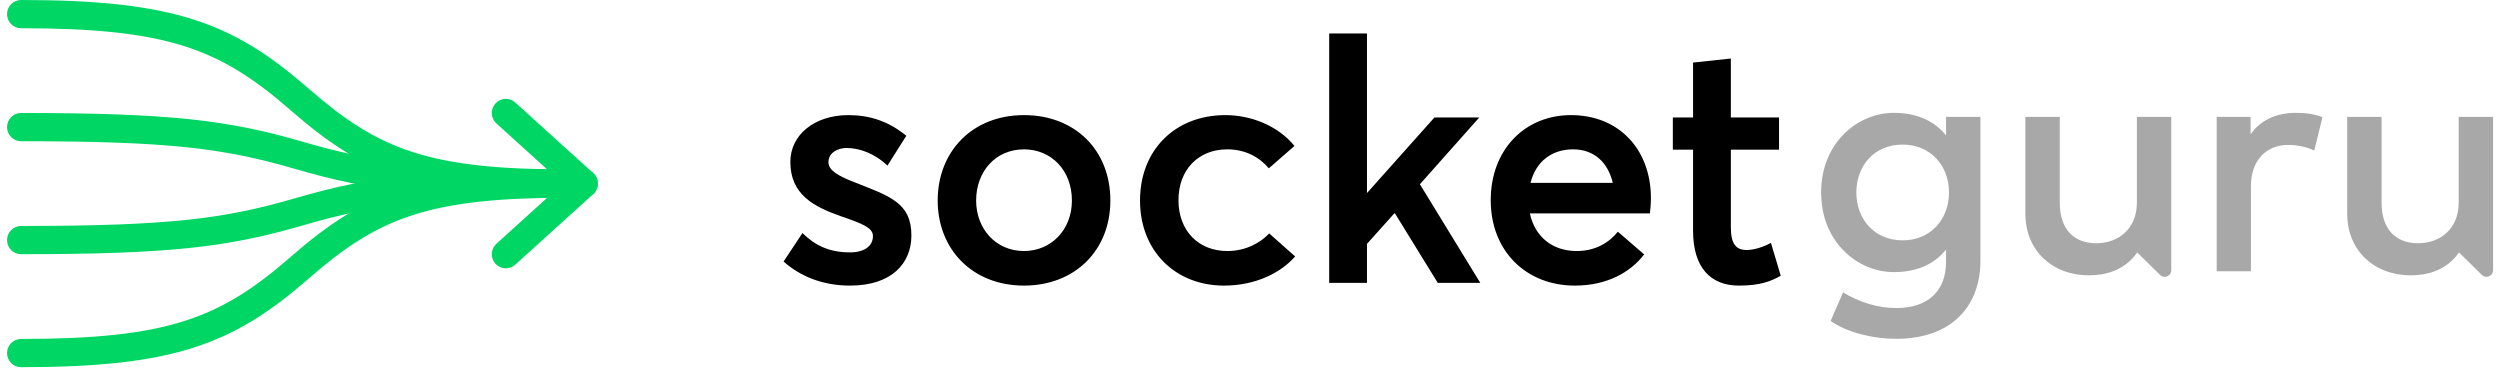 <?xml version="1.0" encoding="UTF-8" standalone="no"?>
<svg width="134px" height="20px" viewBox="0 0 134 20" version="1.1" xmlns="http://www.w3.org/2000/svg" xmlns:xlink="http://www.w3.org/1999/xlink">
    <!-- Generator: Sketch 42 (36781) - http://www.bohemiancoding.com/sketch -->
    <title>Group 2</title>
    <desc>Created with Sketch.</desc>
    <defs></defs>
    <g id="Welcome" stroke="none" stroke-width="1" fill="none" fill-rule="evenodd">
        <g id="ember-socket-guru-doc" transform="translate(-150, -84)">
            <g id="Group-3" transform="translate(150, 84)">
                <g id="Group-2">
                    <path d="M45.561,15.308 C47.802,15.308 48.851,14.109 48.851,12.619 C48.851,10.857 47.676,10.512 45.796,9.767 C44.946,9.44 44.404,9.131 44.404,8.695 C44.404,8.15 44.964,7.932 45.362,7.932 C46.049,7.932 46.862,8.205 47.567,8.877 L48.579,7.278 C47.603,6.479 46.591,6.17 45.47,6.17 C43.663,6.17 42.362,7.224 42.362,8.677 C42.362,10.421 43.609,11.075 45.055,11.584 C46.212,11.983 46.79,12.201 46.79,12.655 C46.79,13.182 46.338,13.527 45.561,13.527 C44.476,13.527 43.717,13.182 43.012,12.492 L42,14.018 C42.922,14.835 44.133,15.308 45.561,15.308 Z M54.888,15.308 C52.104,15.308 50.26,13.346 50.26,10.748 C50.26,8.132 52.104,6.17 54.888,6.17 C57.599,6.17 59.515,8.023 59.515,10.748 C59.515,13.437 57.599,15.308 54.888,15.308 Z M54.888,13.455 C56.315,13.455 57.454,12.347 57.454,10.748 C57.454,9.113 56.334,8.005 54.888,8.005 C53.351,8.005 52.321,9.204 52.321,10.748 C52.321,12.256 53.369,13.455 54.888,13.455 Z M65.606,15.308 C67.305,15.308 68.661,14.617 69.42,13.745 L68.028,12.51 C67.558,13.019 66.763,13.455 65.787,13.455 C64.232,13.455 63.166,12.365 63.166,10.73 C63.166,9.113 64.214,8.005 65.787,8.005 C66.745,8.005 67.504,8.423 68.01,9.022 L69.384,7.823 C68.498,6.733 67.052,6.17 65.678,6.17 C63.003,6.17 61.105,8.023 61.105,10.748 C61.105,13.455 63.003,15.308 65.606,15.308 Z M74.77,11.438 L77.065,15.162 L79.343,15.162 L76.107,9.876 L79.289,6.297 L76.885,6.297 L73.27,10.348 L73.27,1.792 L71.245,1.792 L71.245,15.162 L73.27,15.162 L73.27,13.073 L74.734,11.438 L74.77,11.438 Z M88.489,10.621 C88.489,10.948 88.453,11.275 88.435,11.438 L82,11.438 C82.271,12.692 83.211,13.455 84.512,13.455 C85.543,13.455 86.266,12.982 86.717,12.419 L88.127,13.636 C87.386,14.599 86.139,15.308 84.404,15.308 C81.837,15.308 79.903,13.491 79.903,10.73 C79.903,8.005 81.747,6.17 84.205,6.17 C86.808,6.17 88.489,8.041 88.489,10.621 Z M84.314,8.005 C83.193,8.005 82.325,8.641 82.036,9.803 L86.446,9.803 C86.193,8.731 85.47,8.005 84.314,8.005 Z M93.206,15.308 C94.363,15.308 94.923,15.072 95.448,14.781 L94.923,13.019 C94.454,13.273 93.966,13.4 93.622,13.4 C93.044,13.4 92.773,13.073 92.773,12.165 L92.773,8.023 L95.357,8.023 L95.357,6.297 L92.773,6.297 L92.773,3.136 L90.748,3.354 L90.748,6.297 L89.664,6.297 L89.664,8.023 L90.748,8.023 L90.748,12.365 C90.748,14.345 91.688,15.308 93.206,15.308 Z" id="socketguru" fill="#000000"></path>
                    <g id="Group-5" opacity="0.5" transform="translate(97.613, 6.048)" fill="#515151">
                        <path d="M1.887,4.268 C1.887,5.659 2.817,6.834 4.37,6.834 C5.853,6.834 6.853,5.72 6.853,4.268 C6.853,2.817 5.853,1.702 4.37,1.702 C2.817,1.702 1.887,2.869 1.887,4.268 M6.695,1.21 L6.695,0.216 L8.538,0.216 L8.538,7.914 C8.538,10.515 6.836,12.113 4.028,12.113 C2.773,12.113 1.395,11.776 0.509,11.154 L1.176,9.625 C2.027,10.135 3.001,10.463 4.028,10.463 C5.747,10.463 6.695,9.53 6.695,7.992 L6.695,7.327 C6.063,8.121 5.116,8.537 3.896,8.537 C1.974,8.537 0,6.947 0,4.268 C0,1.59 1.974,-1.77635684e-15 3.896,-1.77635684e-15 C5.116,-1.77635684e-15 6.063,0.424 6.695,1.21" id="Fill-11"></path>
                        <path d="M26.87,0.233 L26.432,2.022 C26.046,1.823 25.484,1.719 25.037,1.719 C23.87,1.719 23.036,2.532 23.036,3.94 L23.036,8.493 L21.202,8.493 L21.202,0.216 L23.019,0.216 L23.019,1.149 C23.571,0.363 24.431,0 25.458,0 C26.02,0 26.45,0.069 26.87,0.233" id="Fill-13"></path>
                        <path d="M10.948,5.417 L10.948,0.216 L12.791,0.216 L12.791,4.821 C12.791,6.212 13.519,6.99 14.748,6.99 C15.932,6.99 16.924,6.221 16.924,4.804 L16.924,0.216 L18.766,0.216 L18.766,8.445 C18.766,8.585 18.681,8.711 18.55,8.764 C18.418,8.818 18.268,8.788 18.167,8.69 L16.941,7.482 C16.266,8.459 15.221,8.709 14.361,8.709 C12.361,8.709 10.948,7.353 10.948,5.417" id="Fill-15"></path>
                        <path d="M28.198,5.417 L28.198,0.216 L30.04,0.216 L30.04,4.821 C30.04,6.212 30.769,6.99 31.997,6.99 C33.182,6.99 34.173,6.221 34.173,4.804 L34.173,0.216 L36.016,0.216 L36.016,8.445 C36.016,8.585 35.93,8.711 35.799,8.764 C35.668,8.818 35.517,8.788 35.417,8.69 L34.191,7.482 C33.515,8.459 32.471,8.709 31.611,8.709 C29.61,8.709 28.198,7.353 28.198,5.417" id="Fill-17"></path>
                    </g>
                    <g id="Stroomlijnen" fill-rule="nonzero" fill="#00D664">
                        <path d="M26.608,6.618 L30.789,10.403 C31.098,10.683 31.574,10.658 31.853,10.347 C32.131,10.036 32.106,9.558 31.797,9.278 L27.616,5.493 C27.307,5.213 26.831,5.238 26.553,5.549 C26.274,5.86 26.299,6.338 26.608,6.618 Z" id="Line"></path>
                        <path d="M27.616,14.188 L31.797,10.403 C32.106,10.123 32.131,9.644 31.853,9.334 C31.574,9.023 31.098,8.998 30.789,9.278 L26.608,13.063 C26.299,13.343 26.274,13.821 26.553,14.132 C26.831,14.442 27.307,14.467 27.616,14.188 Z" id="Line"></path>
                        <path d="M1.13,1.514 C8.959,1.514 11.778,2.606 15.532,5.871 C15.572,5.906 15.572,5.906 15.612,5.941 C19.598,9.407 22.616,10.597 30.501,10.597 C30.917,10.597 31.255,10.258 31.255,9.84 C31.255,9.422 30.917,9.083 30.501,9.083 C22.988,9.083 20.317,8.03 16.598,4.796 C16.558,4.761 16.558,4.761 16.518,4.726 C12.494,1.227 9.327,0 1.13,0 C0.714,0 0.377,0.339 0.377,0.757 C0.377,1.175 0.714,1.514 1.13,1.514 Z" id="Line"></path>
                        <path d="M1.13,7.57 C9.076,7.57 11.998,7.947 15.816,9.054 L15.896,9.077 C19.819,10.214 22.734,10.597 30.501,10.597 C30.917,10.597 31.255,10.258 31.255,9.84 C31.255,9.422 30.917,9.083 30.501,9.083 C22.87,9.083 20.096,8.719 16.314,7.622 L16.234,7.599 C12.273,6.451 9.211,6.056 1.13,6.056 C0.714,6.056 0.377,6.395 0.377,6.813 C0.377,7.231 0.714,7.57 1.13,7.57 Z" id="Line"></path>
                        <path d="M1.13,19.681 C9.327,19.681 12.494,18.454 16.518,14.955 C16.558,14.92 16.558,14.92 16.598,14.885 C20.317,11.651 22.988,10.597 30.501,10.597 C30.917,10.597 31.255,10.258 31.255,9.84 C31.255,9.422 30.917,9.083 30.501,9.083 C22.616,9.083 19.598,10.274 15.612,13.74 C15.572,13.775 15.572,13.775 15.532,13.81 C11.778,17.074 8.959,18.167 1.13,18.167 C0.714,18.167 0.377,18.506 0.377,18.924 C0.377,19.342 0.714,19.681 1.13,19.681 Z" id="Line"></path>
                        <path d="M1.13,13.625 C9.211,13.625 12.273,13.23 16.234,12.082 L16.314,12.058 C20.096,10.962 22.87,10.597 30.501,10.597 C30.917,10.597 31.255,10.258 31.255,9.84 C31.255,9.422 30.917,9.083 30.501,9.083 C22.734,9.083 19.819,9.467 15.896,10.604 L15.816,10.627 C11.998,11.734 9.076,12.111 1.13,12.111 C0.714,12.111 0.377,12.45 0.377,12.868 C0.377,13.286 0.714,13.625 1.13,13.625 Z" id="Line"></path>
                    </g>
                </g>
            </g>
        </g>
    </g>
</svg>